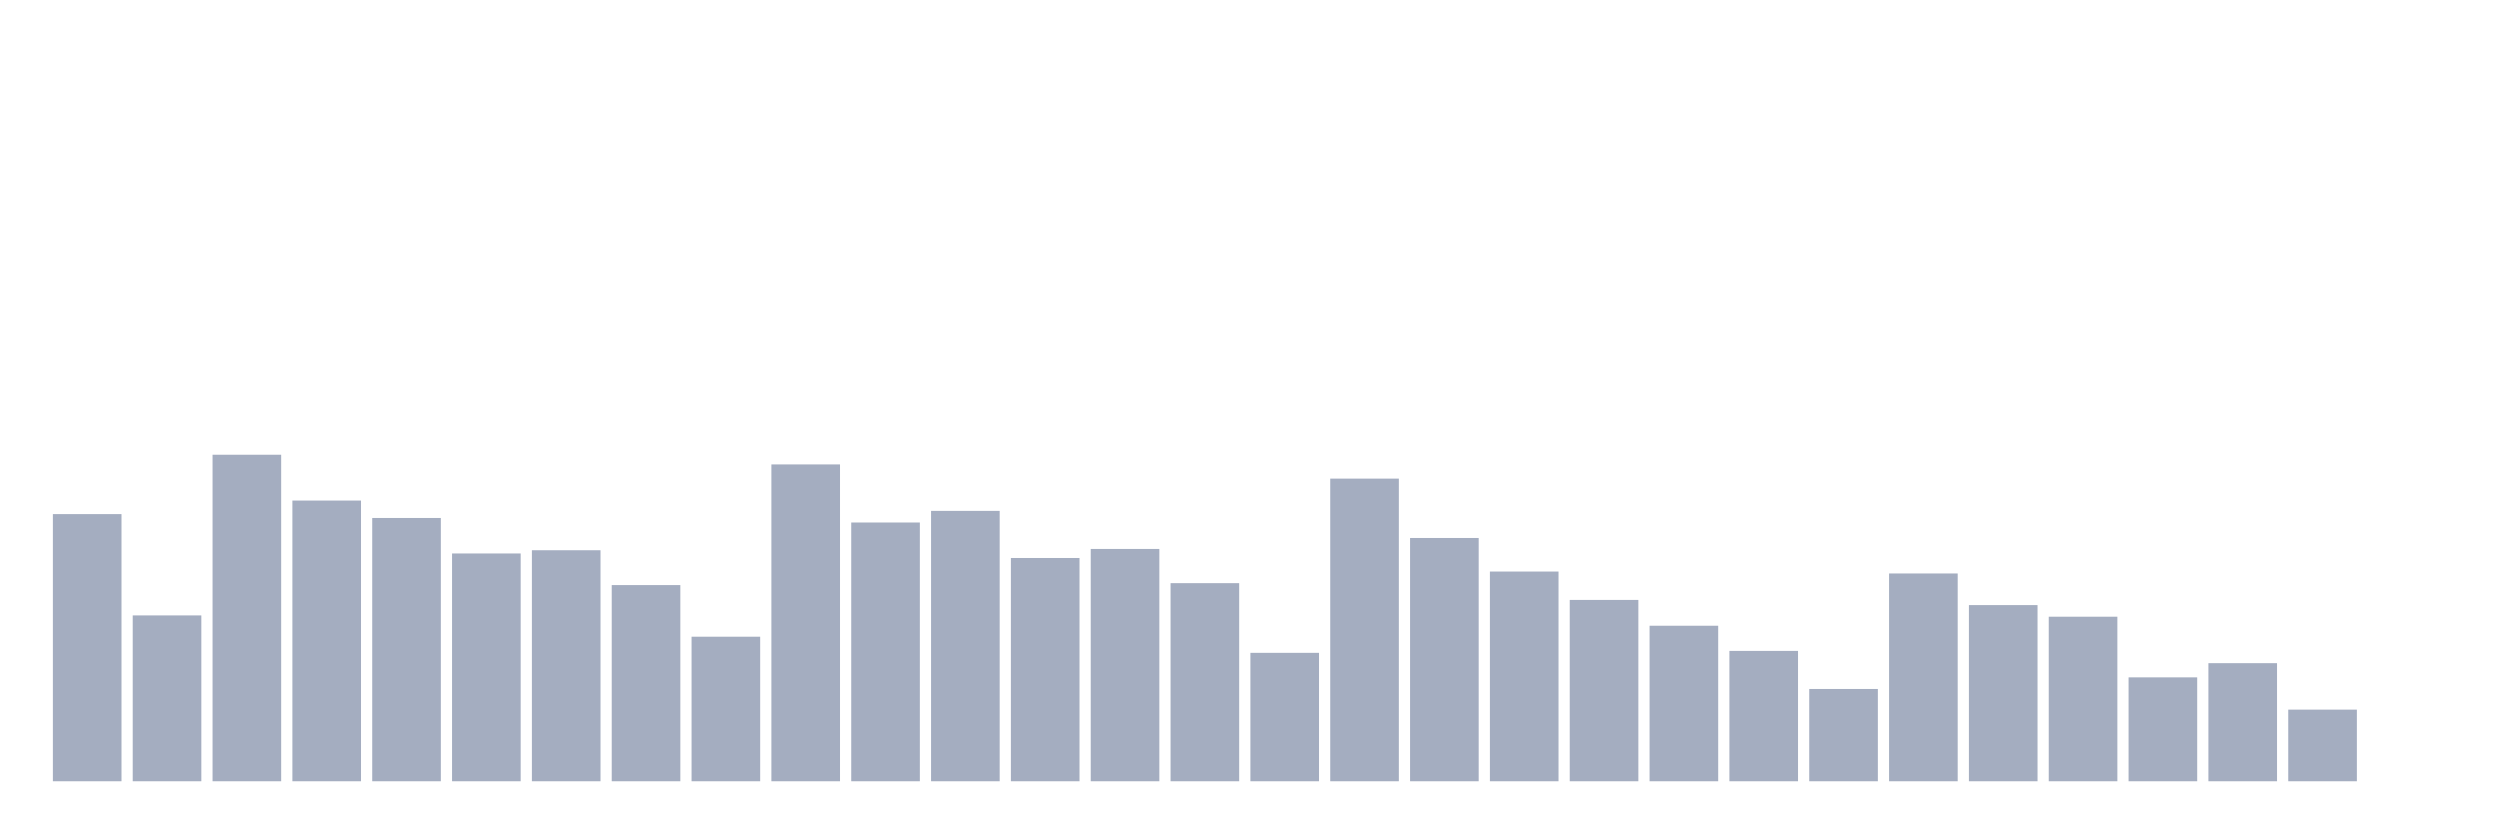 <svg xmlns="http://www.w3.org/2000/svg" viewBox="0 0 480 160"><g transform="translate(10,10)"><rect class="bar" x="0.153" width="13.175" y="88.708" height="51.292" fill="rgb(164,173,192)"></rect><rect class="bar" x="15.482" width="13.175" y="108.159" height="31.841" fill="rgb(164,173,192)"></rect><rect class="bar" x="30.81" width="13.175" y="77.31" height="62.69" fill="rgb(164,173,192)"></rect><rect class="bar" x="46.138" width="13.175" y="86.106" height="53.894" fill="rgb(164,173,192)"></rect><rect class="bar" x="61.466" width="13.175" y="89.451" height="50.549" fill="rgb(164,173,192)"></rect><rect class="bar" x="76.794" width="13.175" y="96.265" height="43.735" fill="rgb(164,173,192)"></rect><rect class="bar" x="92.123" width="13.175" y="95.646" height="44.354" fill="rgb(164,173,192)"></rect><rect class="bar" x="107.451" width="13.175" y="102.336" height="37.664" fill="rgb(164,173,192)"></rect><rect class="bar" x="122.779" width="13.175" y="112.248" height="27.752" fill="rgb(164,173,192)"></rect><rect class="bar" x="138.107" width="13.175" y="79.168" height="60.832" fill="rgb(164,173,192)"></rect><rect class="bar" x="153.436" width="13.175" y="90.319" height="49.681" fill="rgb(164,173,192)"></rect><rect class="bar" x="168.764" width="13.175" y="88.088" height="51.912" fill="rgb(164,173,192)"></rect><rect class="bar" x="184.092" width="13.175" y="97.133" height="42.867" fill="rgb(164,173,192)"></rect><rect class="bar" x="199.42" width="13.175" y="95.398" height="44.602" fill="rgb(164,173,192)"></rect><rect class="bar" x="214.748" width="13.175" y="101.965" height="38.035" fill="rgb(164,173,192)"></rect><rect class="bar" x="230.077" width="13.175" y="115.345" height="24.655" fill="rgb(164,173,192)"></rect><rect class="bar" x="245.405" width="13.175" y="81.894" height="58.106" fill="rgb(164,173,192)"></rect><rect class="bar" x="260.733" width="13.175" y="93.292" height="46.708" fill="rgb(164,173,192)"></rect><rect class="bar" x="276.061" width="13.175" y="99.735" height="40.265" fill="rgb(164,173,192)"></rect><rect class="bar" x="291.39" width="13.175" y="105.186" height="34.814" fill="rgb(164,173,192)"></rect><rect class="bar" x="306.718" width="13.175" y="110.142" height="29.858" fill="rgb(164,173,192)"></rect><rect class="bar" x="322.046" width="13.175" y="114.973" height="25.027" fill="rgb(164,173,192)"></rect><rect class="bar" x="337.374" width="13.175" y="122.283" height="17.717" fill="rgb(164,173,192)"></rect><rect class="bar" x="352.702" width="13.175" y="100.106" height="39.894" fill="rgb(164,173,192)"></rect><rect class="bar" x="368.031" width="13.175" y="106.177" height="33.823" fill="rgb(164,173,192)"></rect><rect class="bar" x="383.359" width="13.175" y="108.407" height="31.593" fill="rgb(164,173,192)"></rect><rect class="bar" x="398.687" width="13.175" y="120.053" height="19.947" fill="rgb(164,173,192)"></rect><rect class="bar" x="414.015" width="13.175" y="117.327" height="22.673" fill="rgb(164,173,192)"></rect><rect class="bar" x="429.344" width="13.175" y="126.248" height="13.752" fill="rgb(164,173,192)"></rect><rect class="bar" x="444.672" width="13.175" y="140" height="0" fill="rgb(164,173,192)"></rect></g></svg>